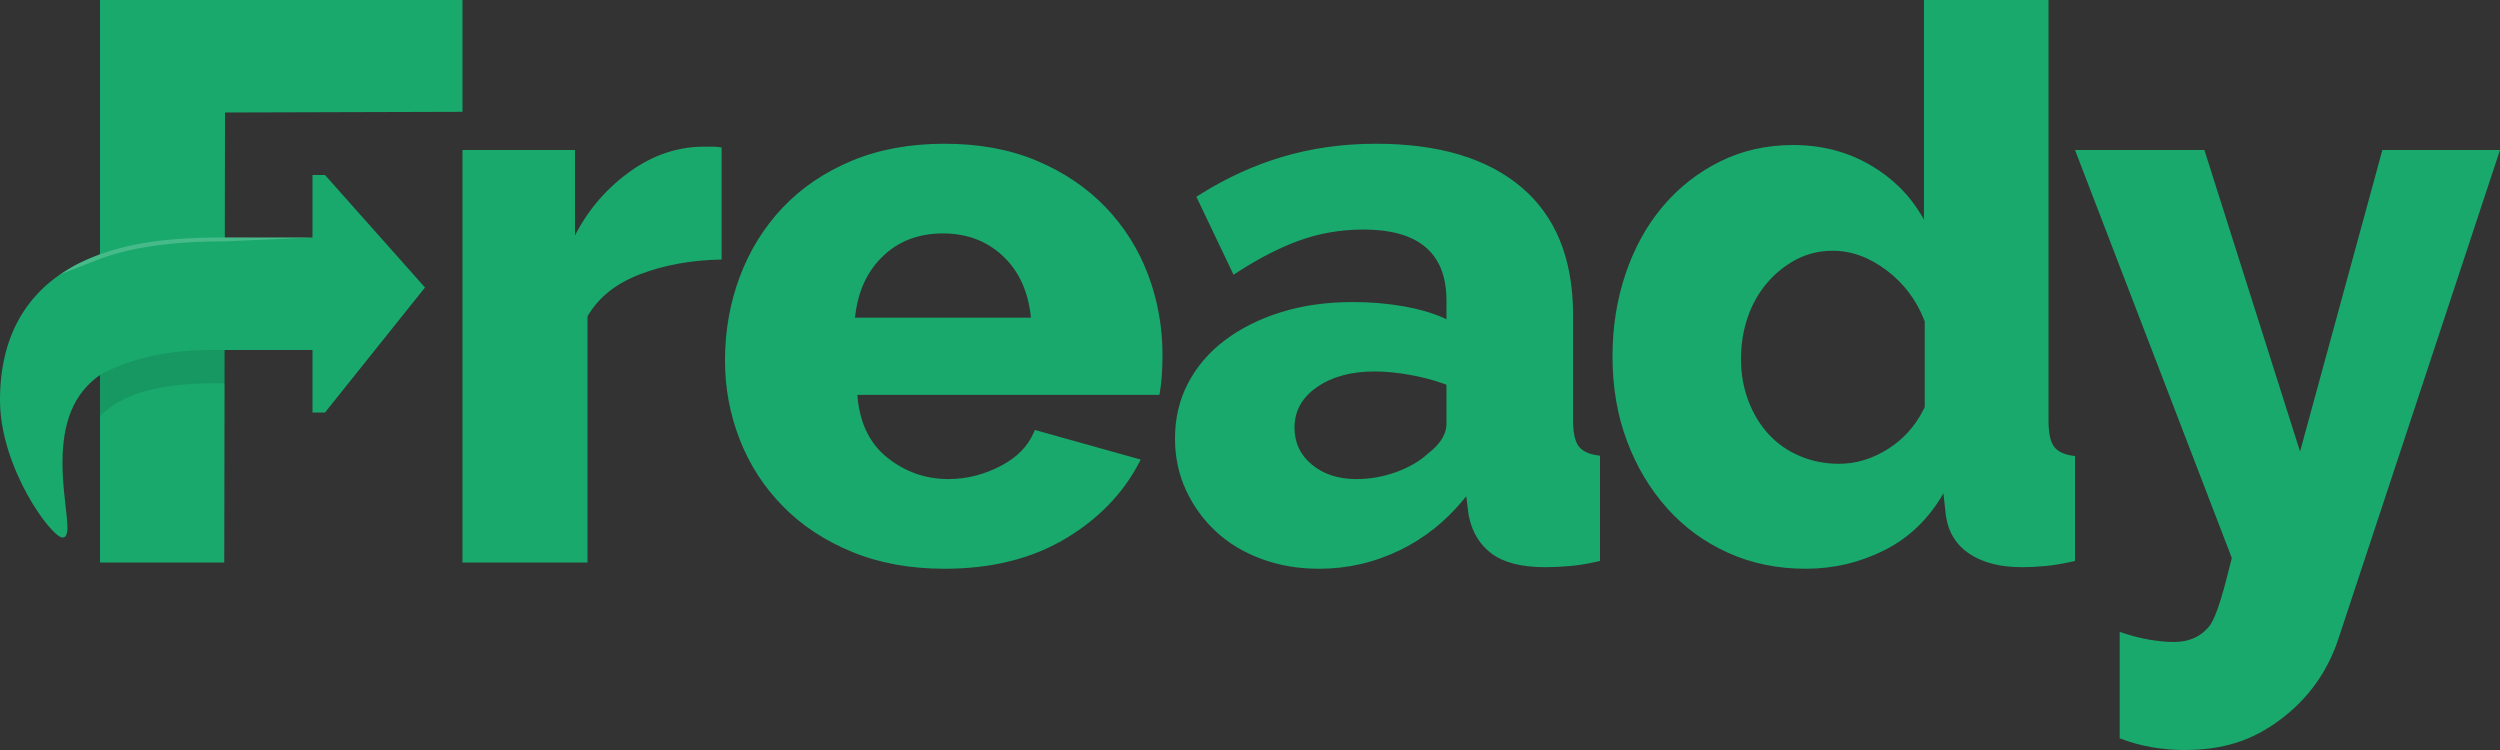 <?xml version="1.0" encoding="UTF-8"?>
<svg width="300px" height="90px" viewBox="0 0 300 90" version="1.1" xmlns="http://www.w3.org/2000/svg" xmlns:xlink="http://www.w3.org/1999/xlink">
    <rect x="0" y="0" width="300" height="90" fill="#333333" stroke="none"/>
    <title>Logo</title>
    <g id="Page-1" stroke="none" stroke-width="1" fill="none" fill-rule="evenodd">
        <g id="Home" transform="translate(-570, -132)">
            <g id="Logo-Shadow" transform="translate(570, 132)">
                <path d="M264.526,18 L276.006,54.183 L285.886,18 L300,18 L280.643,76.554 C279.326,80.595 276.973,83.874 273.586,86.392 C270.198,88.91 266.721,90 262.079,90 C260.825,90 259.554,89.891 258.268,89.674 C256.982,89.456 255.681,89.099 254.363,88.601 L254.363,88.601 L254.363,75.825 C255.618,76.261 256.794,76.571 257.892,76.758 C258.99,76.944 259.978,77.038 260.856,77.038 C262.675,77.038 264.087,76.416 265.09,75.173 C266.094,73.929 267.004,70.191 267.819,66.958 L267.819,66.958 L249,18 L264.526,18 Z M113.343,17.25 C117.516,17.25 121.222,17.936 124.46,19.309 C127.698,20.681 130.439,22.537 132.681,24.877 C134.923,27.216 136.62,29.914 137.772,32.971 C138.924,36.028 139.5,39.241 139.5,42.61 C139.5,43.483 139.469,44.341 139.407,45.183 C139.355,45.885 139.281,46.511 139.186,47.061 L139.126,47.382 L102.881,47.382 L102.914,47.76 C103.224,50.881 104.411,53.266 106.477,54.915 C108.626,56.631 111.07,57.489 113.81,57.489 C115.99,57.489 118.092,56.958 120.116,55.898 C122.034,54.893 123.35,53.552 124.066,51.876 L124.18,51.593 L136.884,55.149 L136.665,55.576 C134.731,59.249 131.814,62.258 127.916,64.6 C123.868,67.033 119.011,68.25 113.343,68.25 C109.233,68.25 105.543,67.579 102.274,66.238 C99.004,64.897 96.233,63.072 93.96,60.764 C91.686,58.456 89.958,55.789 88.775,52.763 C87.592,49.737 87,46.571 87,43.265 C87,39.709 87.592,36.356 88.775,33.205 C89.958,30.055 91.671,27.294 93.913,24.923 C96.155,22.553 98.911,20.681 102.18,19.309 C105.45,17.936 109.171,17.25 113.343,17.25 Z M165.123,17.25 C172.657,17.25 178.482,18.997 182.598,22.49 C186.615,25.901 188.672,30.857 188.767,37.359 L188.771,37.837 L188.771,50.47 L188.774,50.764 C188.804,52.105 189.04,53.052 189.483,53.605 C189.924,54.155 190.679,54.504 191.748,54.651 L192,54.681 L192,67.314 L191.507,67.426 C190.372,67.675 189.333,67.841 188.391,67.922 C187.315,68.016 186.333,68.063 185.447,68.063 C182.598,68.063 180.445,67.517 178.989,66.425 C177.618,65.398 176.724,63.97 176.307,62.141 L176.235,61.793 L175.95,59.547 L175.596,59.985 C173.454,62.579 170.929,64.586 168.02,66.004 C164.949,67.501 161.704,68.25 158.285,68.25 C155.816,68.25 153.52,67.86 151.399,67.08 C149.278,66.3 147.458,65.209 145.939,63.805 C144.419,62.401 143.216,60.748 142.33,58.845 C141.443,56.943 141,54.868 141,52.622 C141,50.189 141.522,47.975 142.567,45.978 C143.612,43.982 145.084,42.267 146.983,40.832 C148.883,39.397 151.13,38.274 153.726,37.463 C156.322,36.652 159.203,36.246 162.369,36.246 C164.458,36.246 166.484,36.418 168.447,36.761 C170.231,37.073 171.806,37.527 173.172,38.122 L173.575,38.305 L173.575,36.059 L173.572,35.763 C173.458,30.283 170.135,27.544 163.603,27.544 C160.881,27.544 158.285,27.996 155.816,28.9 C153.523,29.74 151.121,30.97 148.609,32.59 L148.028,32.971 L143.564,23.613 L144.224,23.196 C147.313,21.282 150.512,19.831 153.821,18.841 C157.367,17.78 161.134,17.25 165.123,17.25 Z M245.823,0 L245.823,50.524 C245.823,52.016 246.057,53.058 246.524,53.649 C246.958,54.198 247.7,54.545 248.752,54.692 L249,54.722 L249,67.317 C247.63,67.628 246.446,67.83 245.449,67.923 C244.453,68.017 243.519,68.063 242.646,68.063 C240.03,68.063 237.912,67.519 236.293,66.431 C234.754,65.397 233.834,63.928 233.532,62.023 L233.49,61.719 L233.21,59.2 C231.465,62.248 229.114,64.518 226.155,66.011 C223.197,67.504 220.035,68.25 216.672,68.25 C213.308,68.25 210.209,67.612 207.375,66.337 C204.541,65.062 202.096,63.274 200.04,60.973 C197.985,58.672 196.381,55.981 195.229,52.903 C194.076,49.824 193.5,46.45 193.5,42.78 C193.5,39.235 194.029,35.907 195.088,32.797 C196.147,29.687 197.642,26.997 199.573,24.727 C201.504,22.457 203.793,20.669 206.441,19.363 C209.088,18.056 212,17.403 215.177,17.403 C218.603,17.403 221.702,18.212 224.473,19.829 C227.107,21.365 229.164,23.407 230.645,25.953 L230.874,26.36 L230.874,0 L245.823,0 Z M55.5,5.68434189e-14 L55.5,13.418 L27,13.5 L26.975,28.5 L37.5,28.5 L37.5,21 L39,21 L51,34.5 L39,49.5 L37.5,49.5 L37.5,42 L26.953,42 L26.911,67.5 L12,67.5 L12,44.995 C8.801,47.236 7.5,50.735 7.5,55.5 C7.5,60.52 8.83,64.5 7.5,64.5 C6.17,64.5 0,56.127 0,48 C0,40.106 3.409,33.63 11.999,30.511 L12,5.68434189e-14 L55.5,5.68434189e-14 Z M85.66,17.604 C85.971,17.604 86.282,17.636 86.593,17.698 L86.593,17.698 L86.593,31.144 C82.983,31.206 79.715,31.797 76.789,32.918 C73.863,34.038 71.807,35.719 70.5,37.96 L70.5,37.96 L70.5,67.5 L55.5,67.5 L55.5,18 L69,18 L69,28.249 C70.681,24.95 73.07,22.367 75.715,20.499 C78.361,18.632 81.178,17.667 84.166,17.604 L84.166,17.604 Z M164.933,44.575 C162.147,44.575 159.852,45.199 158.047,46.446 C156.243,47.694 155.341,49.316 155.341,51.312 C155.341,53.122 156.037,54.603 157.43,55.757 C158.823,56.911 160.596,57.489 162.749,57.489 C164.395,57.489 165.993,57.208 167.545,56.646 C169.096,56.085 170.378,55.336 171.391,54.4 C172.766,53.34 173.492,52.224 173.569,51.052 L173.575,50.844 L173.575,46.166 L173.072,45.984 C171.884,45.571 170.611,45.242 169.254,44.996 C167.703,44.715 166.263,44.575 164.933,44.575 Z M219.942,30.092 C218.322,30.092 216.843,30.449 215.504,31.165 C214.165,31.88 212.997,32.828 212,34.01 C211.003,35.192 210.24,36.56 209.711,38.115 C209.181,39.67 208.917,41.318 208.917,43.06 C208.917,44.864 209.213,46.543 209.804,48.098 C210.396,49.653 211.206,50.99 212.234,52.11 C213.261,53.229 214.507,54.1 215.971,54.722 C217.435,55.344 219.008,55.655 220.689,55.655 C222.745,55.655 224.723,55.049 226.622,53.836 C228.411,52.694 229.799,51.153 230.787,49.213 L230.967,48.844 L230.967,38.582 L230.806,38.171 C229.863,35.869 228.406,33.969 226.436,32.471 C224.349,30.885 222.184,30.092 219.942,30.092 Z M113.157,28.011 C110.23,28.011 107.816,28.932 105.917,30.772 C104.1,32.532 103.01,34.849 102.646,37.723 L102.601,38.118 L123.713,38.118 C123.401,34.999 122.28,32.534 120.35,30.725 C118.419,28.916 116.021,28.011 113.157,28.011 Z" id="Shape" fill="#19A96D" fill-rule="evenodd"></path>
                <path d="M27,28.489 C27,28.489 30.5,28.492 37.5,28.5 L27,28.966 C20.158,28.966 15.615,29.744 11.999,31.066 L7.156,32.953 C8.276,32.25 9.046,31.798 9.466,31.596 C9.938,31.369 10.782,31.008 11.997,30.515 C15.486,29.293 19.499,28.489 27,28.489 Z" id="Path" fill-opacity="0.2" fill="#FFFFFF" fill-rule="nonzero"></path>
                <path d="M26.999,42 L26.999,46 L25.5,46 C18.67,46 14.393,47.456 11.998,49.966 L11.997,45 C15.08,43.286 19.31,42.072 24.79,42.004 L26.999,42 Z" id="Path" fill-opacity="0.1" fill="#000000" fill-rule="nonzero"></path>
            </g>
        </g>
    </g>
</svg>